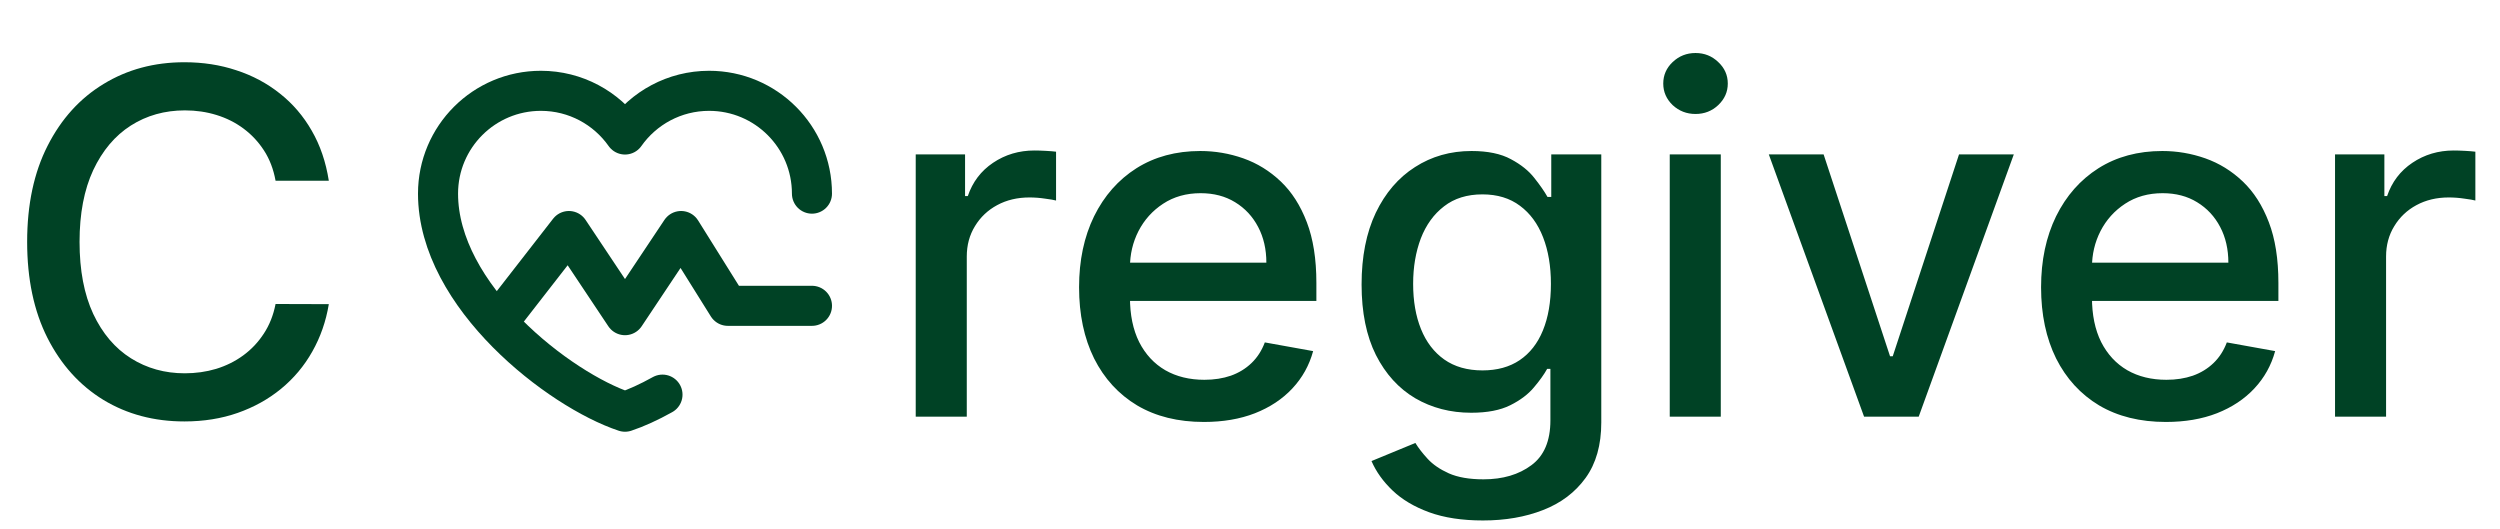 <svg width="156" height="33" viewBox="0 0 156 33" fill="none" xmlns="http://www.w3.org/2000/svg">
<path d="M20.518 11.277H17.195C17.067 10.567 16.829 9.942 16.481 9.402C16.133 8.862 15.707 8.404 15.202 8.028C14.698 7.651 14.133 7.367 13.508 7.175C12.891 6.984 12.234 6.888 11.538 6.888C10.28 6.888 9.155 7.204 8.161 7.836C7.173 8.468 6.392 9.395 5.817 10.617C5.249 11.838 4.964 13.329 4.964 15.091C4.964 16.866 5.249 18.365 5.817 19.587C6.392 20.808 7.177 21.732 8.171 22.357C9.165 22.982 10.284 23.294 11.527 23.294C12.216 23.294 12.869 23.202 13.487 23.017C14.112 22.825 14.677 22.545 15.181 22.175C15.685 21.806 16.111 21.355 16.459 20.822C16.815 20.283 17.06 19.665 17.195 18.969L20.518 18.979C20.341 20.052 19.996 21.039 19.485 21.941C18.981 22.836 18.331 23.61 17.535 24.264C16.747 24.91 15.845 25.41 14.829 25.766C13.814 26.121 12.706 26.298 11.506 26.298C9.616 26.298 7.933 25.851 6.456 24.956C4.979 24.054 3.814 22.765 2.962 21.089C2.116 19.413 1.694 17.413 1.694 15.091C1.694 12.761 2.12 10.762 2.972 9.093C3.825 7.417 4.989 6.131 6.467 5.237C7.944 4.335 9.624 3.884 11.506 3.884C12.663 3.884 13.743 4.05 14.744 4.384C15.753 4.711 16.658 5.194 17.461 5.833C18.264 6.465 18.928 7.239 19.453 8.156C19.979 9.065 20.334 10.105 20.518 11.277Z" fill="#004225"/>
<path d="M31.417 19.666L35.5 14.416L39 19.666L42.5 14.416L45.417 19.083H50.667" stroke="#004225" stroke-width="2.5" stroke-miterlimit="2" stroke-linecap="round" stroke-linejoin="round"/>
<path d="M50.666 12.083C50.666 8.539 47.794 5.667 44.25 5.667C42.08 5.667 40.161 6.744 39 8.393C37.838 6.744 35.92 5.667 33.75 5.667C30.206 5.667 27.333 8.539 27.333 12.083C27.333 18.5 34.916 24.333 39 25.69C39.696 25.459 40.494 25.097 41.339 24.625" stroke="#004225" stroke-width="2.5" stroke-linecap="round" stroke-linejoin="round"/>
<path d="M57.141 26V9.636H60.22V12.236H60.391C60.689 11.355 61.215 10.663 61.967 10.158C62.727 9.647 63.587 9.391 64.546 9.391C64.744 9.391 64.979 9.398 65.249 9.413C65.526 9.427 65.742 9.445 65.898 9.466V12.513C65.771 12.477 65.543 12.438 65.217 12.396C64.89 12.346 64.563 12.321 64.237 12.321C63.484 12.321 62.812 12.481 62.223 12.8C61.641 13.113 61.179 13.55 60.838 14.111C60.497 14.665 60.327 15.297 60.327 16.007V26H57.141ZM75.122 26.33C73.509 26.33 72.121 25.986 70.956 25.297C69.799 24.601 68.904 23.624 68.272 22.367C67.647 21.103 67.334 19.622 67.334 17.925C67.334 16.249 67.647 14.771 68.272 13.493C68.904 12.214 69.784 11.217 70.913 10.499C72.05 9.782 73.378 9.423 74.898 9.423C75.821 9.423 76.716 9.576 77.583 9.881C78.449 10.187 79.227 10.666 79.916 11.32C80.605 11.973 81.148 12.822 81.546 13.866C81.943 14.903 82.142 16.163 82.142 17.648V18.777H69.134V16.391H79.021C79.021 15.553 78.85 14.81 78.509 14.164C78.168 13.511 77.689 12.996 77.071 12.619C76.46 12.243 75.743 12.055 74.919 12.055C74.024 12.055 73.243 12.275 72.576 12.715C71.915 13.148 71.404 13.717 71.041 14.42C70.686 15.116 70.509 15.872 70.509 16.689V18.553C70.509 19.647 70.701 20.577 71.084 21.345C71.475 22.111 72.018 22.697 72.714 23.102C73.41 23.5 74.223 23.699 75.154 23.699C75.757 23.699 76.308 23.614 76.805 23.443C77.302 23.266 77.732 23.003 78.094 22.655C78.456 22.307 78.733 21.877 78.925 21.366L81.94 21.909C81.698 22.797 81.265 23.575 80.64 24.242C80.022 24.903 79.245 25.418 78.307 25.787C77.377 26.149 76.315 26.33 75.122 26.33ZM92.537 32.477C91.238 32.477 90.119 32.307 89.181 31.966C88.251 31.625 87.491 31.174 86.902 30.613C86.312 30.052 85.872 29.438 85.581 28.77L88.319 27.641C88.51 27.953 88.766 28.283 89.086 28.631C89.412 28.986 89.853 29.288 90.407 29.537C90.968 29.785 91.689 29.91 92.569 29.91C93.777 29.91 94.775 29.615 95.563 29.026C96.351 28.443 96.745 27.513 96.745 26.234V23.017H96.543C96.351 23.365 96.074 23.752 95.712 24.178C95.357 24.604 94.867 24.974 94.242 25.286C93.617 25.599 92.804 25.755 91.802 25.755C90.51 25.755 89.345 25.453 88.308 24.849C87.278 24.239 86.461 23.34 85.858 22.154C85.261 20.961 84.963 19.494 84.963 17.754C84.963 16.014 85.257 14.523 85.847 13.28C86.444 12.037 87.26 11.085 88.297 10.425C89.334 9.757 90.51 9.423 91.823 9.423C92.839 9.423 93.659 9.594 94.284 9.935C94.909 10.268 95.396 10.659 95.744 11.107C96.099 11.554 96.373 11.948 96.564 12.289H96.799V9.636H99.92V26.362C99.92 27.768 99.593 28.923 98.94 29.825C98.287 30.727 97.402 31.394 96.287 31.827C95.179 32.261 93.929 32.477 92.537 32.477ZM92.505 23.113C93.421 23.113 94.196 22.9 94.828 22.474C95.467 22.041 95.95 21.423 96.277 20.62C96.61 19.81 96.777 18.841 96.777 17.712C96.777 16.611 96.614 15.641 96.287 14.803C95.961 13.965 95.481 13.312 94.849 12.843C94.217 12.367 93.436 12.129 92.505 12.129C91.546 12.129 90.748 12.378 90.108 12.875C89.469 13.365 88.986 14.033 88.659 14.878C88.34 15.723 88.18 16.668 88.18 17.712C88.18 18.784 88.343 19.725 88.67 20.535C88.997 21.345 89.48 21.977 90.119 22.431C90.765 22.886 91.561 23.113 92.505 23.113ZM104.192 26V9.636H107.377V26H104.192ZM105.801 7.112C105.247 7.112 104.771 6.927 104.373 6.558C103.983 6.181 103.787 5.734 103.787 5.215C103.787 4.69 103.983 4.242 104.373 3.873C104.771 3.496 105.247 3.308 105.801 3.308C106.355 3.308 106.827 3.496 107.218 3.873C107.615 4.242 107.814 4.69 107.814 5.215C107.814 5.734 107.615 6.181 107.218 6.558C106.827 6.927 106.355 7.112 105.801 7.112ZM125.661 9.636L119.727 26H116.318L110.374 9.636H113.794L117.938 22.229H118.108L122.242 9.636H125.661ZM135.151 26.33C133.539 26.33 132.15 25.986 130.985 25.297C129.828 24.601 128.933 23.624 128.301 22.367C127.676 21.103 127.363 19.622 127.363 17.925C127.363 16.249 127.676 14.771 128.301 13.493C128.933 12.214 129.814 11.217 130.943 10.499C132.079 9.782 133.407 9.423 134.927 9.423C135.85 9.423 136.745 9.576 137.612 9.881C138.478 10.187 139.256 10.666 139.945 11.32C140.634 11.973 141.177 12.822 141.575 13.866C141.973 14.903 142.172 16.163 142.172 17.648V18.777H129.164V16.391H139.05C139.05 15.553 138.88 14.81 138.539 14.164C138.198 13.511 137.718 12.996 137.1 12.619C136.49 12.243 135.772 12.055 134.949 12.055C134.054 12.055 133.272 12.275 132.605 12.715C131.944 13.148 131.433 13.717 131.071 14.42C130.716 15.116 130.538 15.872 130.538 16.689V18.553C130.538 19.647 130.73 20.577 131.113 21.345C131.504 22.111 132.047 22.697 132.743 23.102C133.439 23.5 134.252 23.699 135.183 23.699C135.787 23.699 136.337 23.614 136.834 23.443C137.331 23.266 137.761 23.003 138.123 22.655C138.485 22.307 138.762 21.877 138.954 21.366L141.969 21.909C141.728 22.797 141.294 23.575 140.669 24.242C140.051 24.903 139.274 25.418 138.336 25.787C137.406 26.149 136.344 26.33 135.151 26.33ZM145.706 26V9.636H148.785V12.236H148.955C149.253 11.355 149.779 10.663 150.532 10.158C151.292 9.647 152.151 9.391 153.11 9.391C153.309 9.391 153.543 9.398 153.813 9.413C154.09 9.427 154.307 9.445 154.463 9.466V12.513C154.335 12.477 154.108 12.438 153.781 12.396C153.454 12.346 153.128 12.321 152.801 12.321C152.048 12.321 151.377 12.481 150.787 12.8C150.205 13.113 149.743 13.55 149.403 14.111C149.062 14.665 148.891 15.297 148.891 16.007V26H145.706Z" fill="#004225"/>
</svg>

